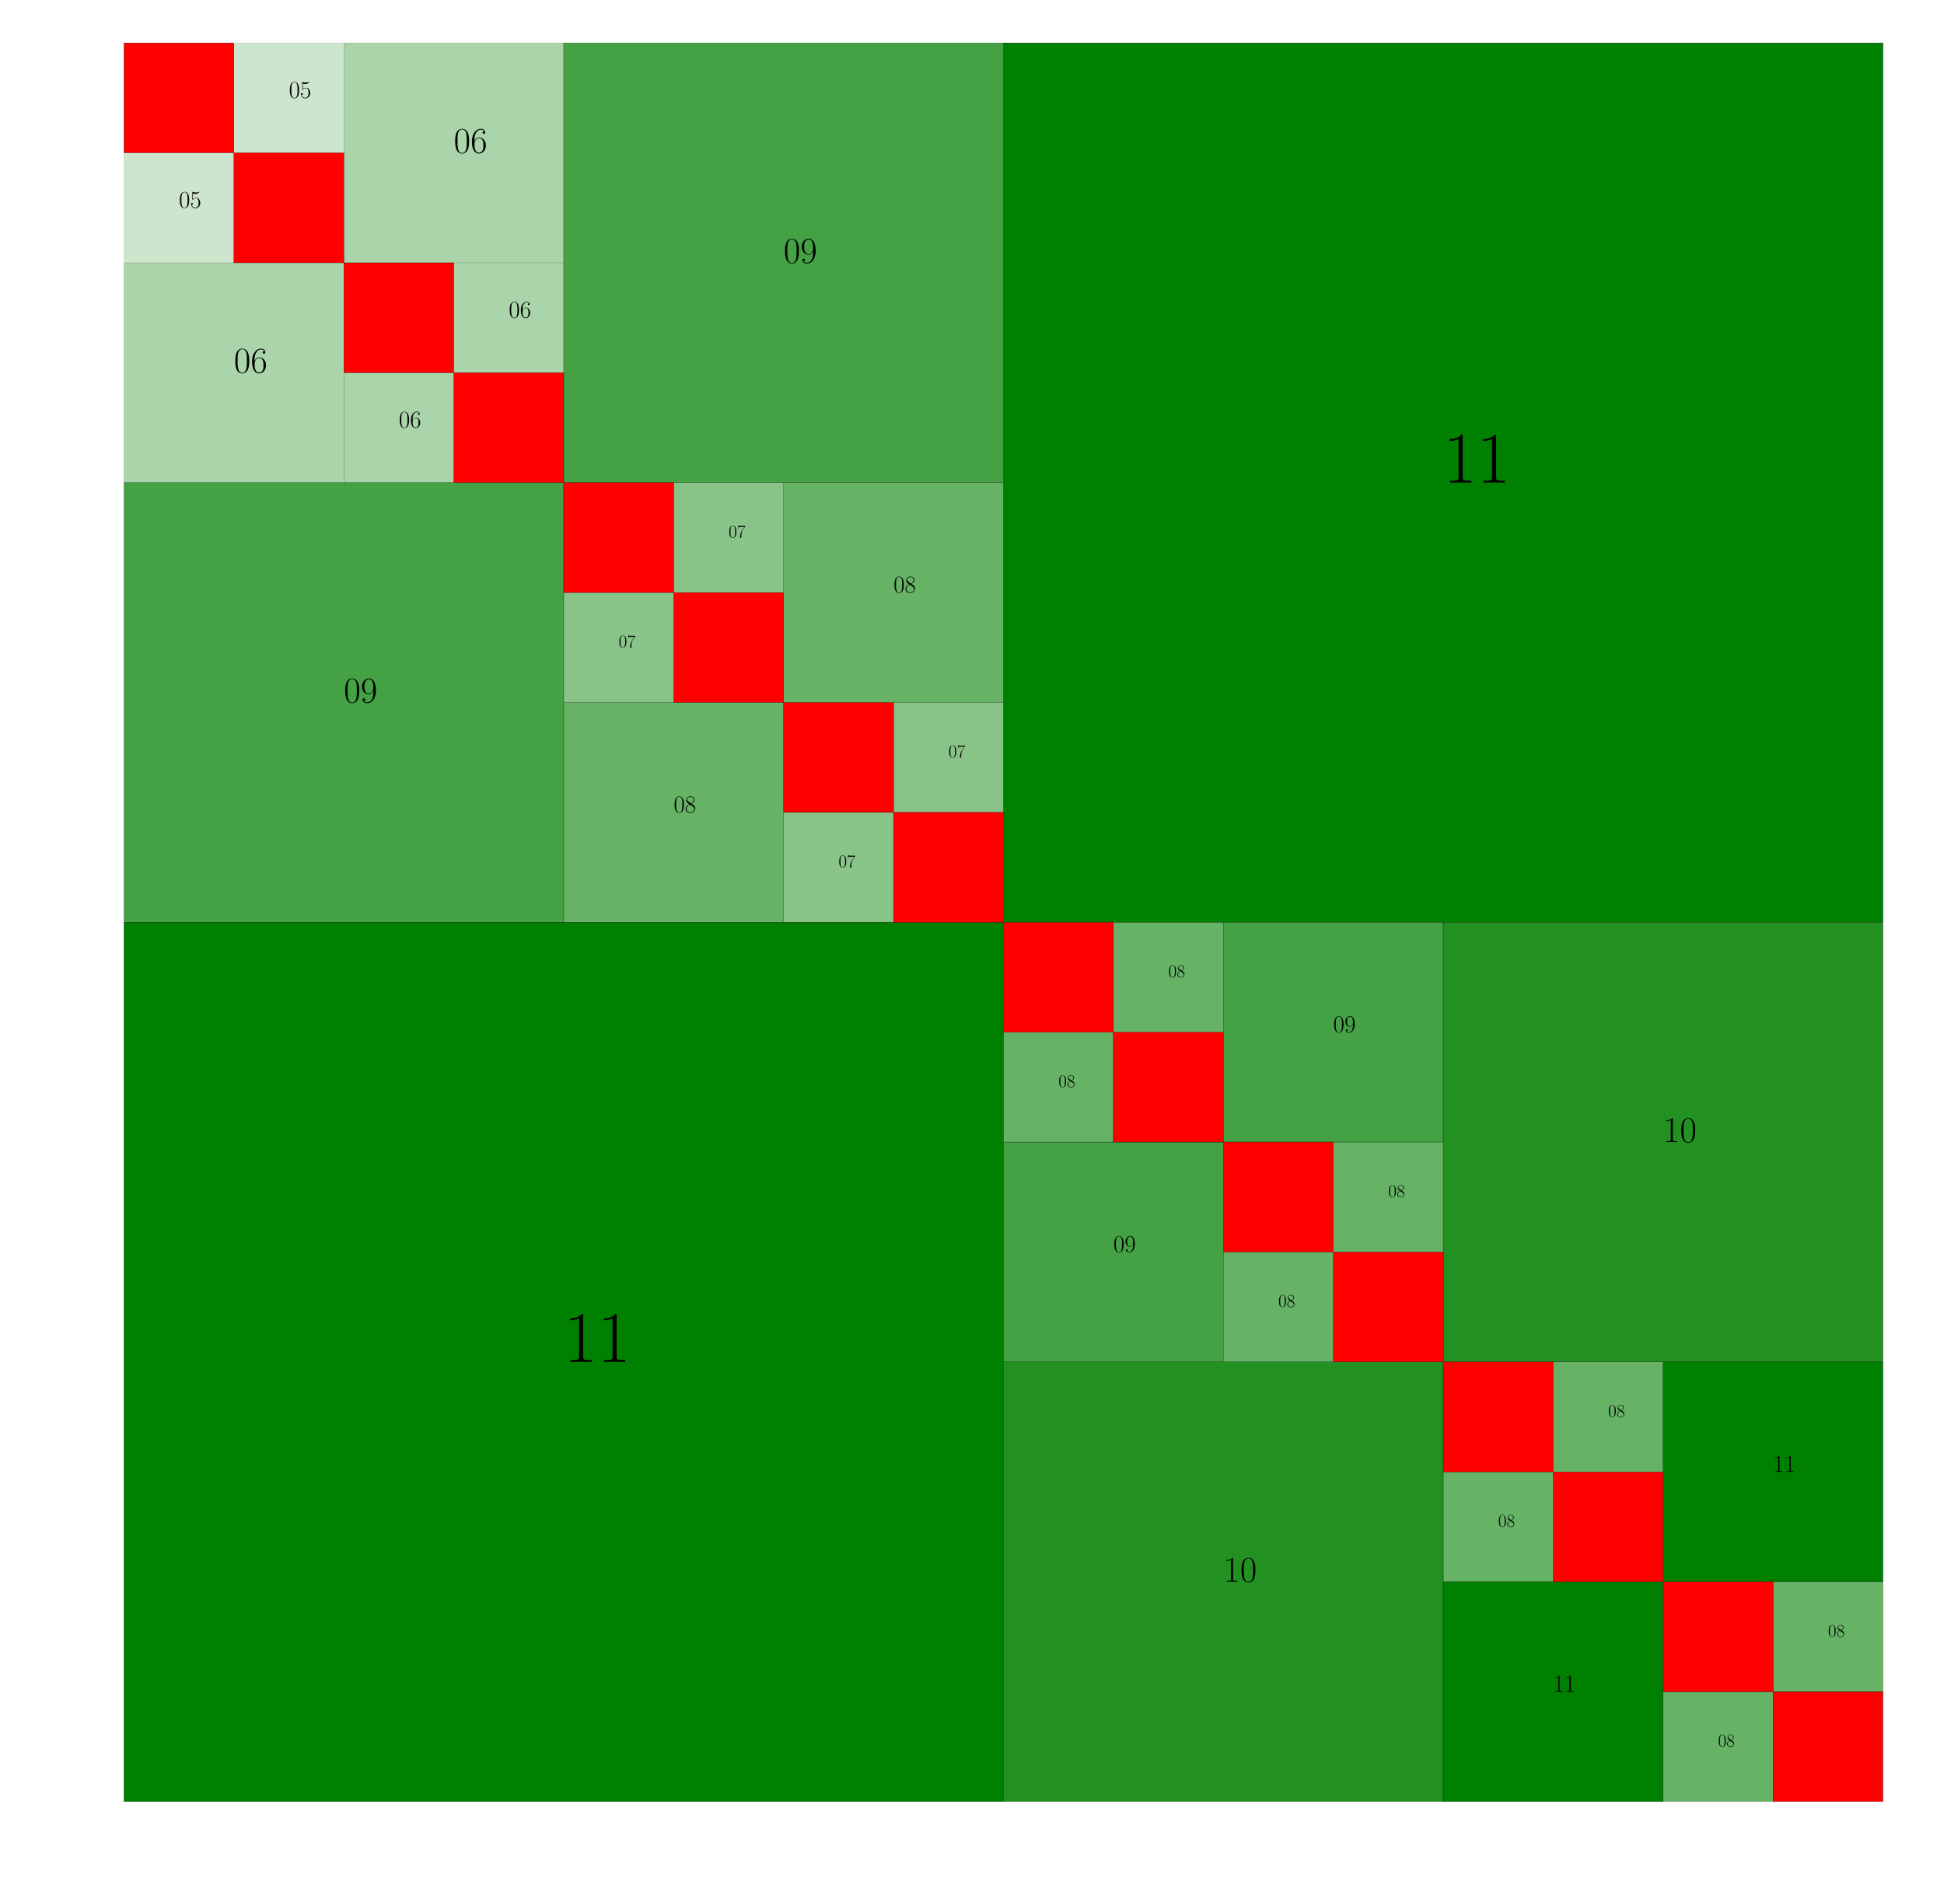 <svg xmlns="http://www.w3.org/2000/svg" xmlns:xlink="http://www.w3.org/1999/xlink" width="1060.954" height="1039.129" version="1.1" viewBox="0 0 795.715 779.347"><defs><style type="text/css">*{stroke-linecap:butt;stroke-linejoin:round}</style></defs><g id="figure_1"><g id="patch_1"><path d="M 0 779.347 L 795.715 779.347 L 795.715 0 L 0 0 z" style="fill:#fff"/></g><g id="axes_1"><g id="patch_2"><path d="M 410.743 377.578 L 770.743 377.578 L 770.743 17.578 L 410.743 17.578 z" clip-path="url(#p762dd88d2a)" style="fill:green;stroke:#000;stroke-linejoin:miter;stroke-width:.1"/></g><g id="patch_3"><path d="M 410.743 377.578 L 50.743 377.578 L 50.743 737.578 L 410.743 737.578 z" clip-path="url(#p762dd88d2a)" style="fill:green;stroke:#000;stroke-linejoin:miter;stroke-width:.1"/></g><g id="patch_4"><path d="M 230.743 197.578 L 410.743 197.578 L 410.743 17.578 L 230.743 17.578 z" clip-path="url(#p762dd88d2a)" style="fill:green;opacity:.733;stroke:#000;stroke-linejoin:miter;stroke-width:.1"/></g><g id="patch_5"><path d="M 230.743 197.578 L 50.743 197.578 L 50.743 377.578 L 230.743 377.578 z" clip-path="url(#p762dd88d2a)" style="fill:green;opacity:.733;stroke:#000;stroke-linejoin:miter;stroke-width:.1"/></g><g id="patch_6"><path d="M 590.743 557.578 L 770.743 557.578 L 770.743 377.578 L 590.743 377.578 z" clip-path="url(#p762dd88d2a)" style="fill:green;opacity:.867;stroke:#000;stroke-linejoin:miter;stroke-width:.1"/></g><g id="patch_7"><path d="M 590.743 557.578 L 410.743 557.578 L 410.743 737.578 L 590.743 737.578 z" clip-path="url(#p762dd88d2a)" style="fill:green;opacity:.867;stroke:#000;stroke-linejoin:miter;stroke-width:.1"/></g><g id="patch_8"><path d="M 140.743 107.578 L 230.743 107.578 L 230.743 17.578 L 140.743 17.578 z" clip-path="url(#p762dd88d2a)" style="fill:green;opacity:.333;stroke:#000;stroke-linejoin:miter;stroke-width:.1"/></g><g id="patch_9"><path d="M 140.743 107.578 L 50.743 107.578 L 50.743 197.578 L 140.743 197.578 z" clip-path="url(#p762dd88d2a)" style="fill:green;opacity:.333;stroke:#000;stroke-linejoin:miter;stroke-width:.1"/></g><g id="patch_10"><path d="M 320.743 287.578 L 410.743 287.578 L 410.743 197.578 L 320.743 197.578 z" clip-path="url(#p762dd88d2a)" style="fill:green;opacity:.6;stroke:#000;stroke-linejoin:miter;stroke-width:.1"/></g><g id="patch_11"><path d="M 320.743 287.578 L 230.743 287.578 L 230.743 377.578 L 320.743 377.578 z" clip-path="url(#p762dd88d2a)" style="fill:green;opacity:.6;stroke:#000;stroke-linejoin:miter;stroke-width:.1"/></g><g id="patch_12"><path d="M 500.743 467.578 L 590.743 467.578 L 590.743 377.578 L 500.743 377.578 z" clip-path="url(#p762dd88d2a)" style="fill:green;opacity:.733;stroke:#000;stroke-linejoin:miter;stroke-width:.1"/></g><g id="patch_13"><path d="M 500.743 467.578 L 410.743 467.578 L 410.743 557.578 L 500.743 557.578 z" clip-path="url(#p762dd88d2a)" style="fill:green;opacity:.733;stroke:#000;stroke-linejoin:miter;stroke-width:.1"/></g><g id="patch_14"><path d="M 680.743 647.578 L 770.743 647.578 L 770.743 557.578 L 680.743 557.578 z" clip-path="url(#p762dd88d2a)" style="fill:green;stroke:#000;stroke-linejoin:miter;stroke-width:.1"/></g><g id="patch_15"><path d="M 680.743 647.578 L 590.743 647.578 L 590.743 737.578 L 680.743 737.578 z" clip-path="url(#p762dd88d2a)" style="fill:green;stroke:#000;stroke-linejoin:miter;stroke-width:.1"/></g><g id="patch_16"><path d="M 95.743 62.578 L 140.743 62.578 L 140.743 17.578 L 95.743 17.578 z" clip-path="url(#p762dd88d2a)" style="fill:green;opacity:.2;stroke:#000;stroke-linejoin:miter;stroke-width:.1"/></g><g id="patch_17"><path d="M 95.743 62.578 L 50.743 62.578 L 50.743 107.578 L 95.743 107.578 z" clip-path="url(#p762dd88d2a)" style="fill:green;opacity:.2;stroke:#000;stroke-linejoin:miter;stroke-width:.1"/></g><g id="patch_18"><path d="M 185.743 152.578 L 230.743 152.578 L 230.743 107.578 L 185.743 107.578 z" clip-path="url(#p762dd88d2a)" style="fill:green;opacity:.333;stroke:#000;stroke-linejoin:miter;stroke-width:.1"/></g><g id="patch_19"><path d="M 185.743 152.578 L 140.743 152.578 L 140.743 197.578 L 185.743 197.578 z" clip-path="url(#p762dd88d2a)" style="fill:green;opacity:.333;stroke:#000;stroke-linejoin:miter;stroke-width:.1"/></g><g id="patch_20"><path d="M 275.743 242.578 L 320.743 242.578 L 320.743 197.578 L 275.743 197.578 z" clip-path="url(#p762dd88d2a)" style="fill:green;opacity:.467;stroke:#000;stroke-linejoin:miter;stroke-width:.1"/></g><g id="patch_21"><path d="M 275.743 242.578 L 230.743 242.578 L 230.743 287.578 L 275.743 287.578 z" clip-path="url(#p762dd88d2a)" style="fill:green;opacity:.467;stroke:#000;stroke-linejoin:miter;stroke-width:.1"/></g><g id="patch_22"><path d="M 365.743 332.578 L 410.743 332.578 L 410.743 287.578 L 365.743 287.578 z" clip-path="url(#p762dd88d2a)" style="fill:green;opacity:.467;stroke:#000;stroke-linejoin:miter;stroke-width:.1"/></g><g id="patch_23"><path d="M 365.743 332.578 L 320.743 332.578 L 320.743 377.578 L 365.743 377.578 z" clip-path="url(#p762dd88d2a)" style="fill:green;opacity:.467;stroke:#000;stroke-linejoin:miter;stroke-width:.1"/></g><g id="patch_24"><path d="M 455.743 422.578 L 500.743 422.578 L 500.743 377.578 L 455.743 377.578 z" clip-path="url(#p762dd88d2a)" style="fill:green;opacity:.6;stroke:#000;stroke-linejoin:miter;stroke-width:.1"/></g><g id="patch_25"><path d="M 455.743 422.578 L 410.743 422.578 L 410.743 467.578 L 455.743 467.578 z" clip-path="url(#p762dd88d2a)" style="fill:green;opacity:.6;stroke:#000;stroke-linejoin:miter;stroke-width:.1"/></g><g id="patch_26"><path d="M 545.743 512.578 L 590.743 512.578 L 590.743 467.578 L 545.743 467.578 z" clip-path="url(#p762dd88d2a)" style="fill:green;opacity:.6;stroke:#000;stroke-linejoin:miter;stroke-width:.1"/></g><g id="patch_27"><path d="M 545.743 512.578 L 500.743 512.578 L 500.743 557.578 L 545.743 557.578 z" clip-path="url(#p762dd88d2a)" style="fill:green;opacity:.6;stroke:#000;stroke-linejoin:miter;stroke-width:.1"/></g><g id="patch_28"><path d="M 635.743 602.578 L 680.743 602.578 L 680.743 557.578 L 635.743 557.578 z" clip-path="url(#p762dd88d2a)" style="fill:green;opacity:.6;stroke:#000;stroke-linejoin:miter;stroke-width:.1"/></g><g id="patch_29"><path d="M 635.743 602.578 L 590.743 602.578 L 590.743 647.578 L 635.743 647.578 z" clip-path="url(#p762dd88d2a)" style="fill:green;opacity:.6;stroke:#000;stroke-linejoin:miter;stroke-width:.1"/></g><g id="patch_30"><path d="M 725.743 692.578 L 770.743 692.578 L 770.743 647.578 L 725.743 647.578 z" clip-path="url(#p762dd88d2a)" style="fill:green;opacity:.6;stroke:#000;stroke-linejoin:miter;stroke-width:.1"/></g><g id="patch_31"><path d="M 725.743 692.578 L 680.743 692.578 L 680.743 737.578 L 725.743 737.578 z" clip-path="url(#p762dd88d2a)" style="fill:green;opacity:.6;stroke:#000;stroke-linejoin:miter;stroke-width:.1"/></g><g id="patch_32"><path d="M 50.743 62.578 L 95.743 62.578 L 95.743 17.578 L 50.743 17.578 z" clip-path="url(#p762dd88d2a)" style="fill:red;stroke:#000;stroke-linejoin:miter;stroke-width:.1"/></g><g id="patch_33"><path d="M 95.743 107.578 L 140.743 107.578 L 140.743 62.578 L 95.743 62.578 z" clip-path="url(#p762dd88d2a)" style="fill:red;stroke:#000;stroke-linejoin:miter;stroke-width:.1"/></g><g id="patch_34"><path d="M 140.743 152.578 L 185.743 152.578 L 185.743 107.578 L 140.743 107.578 z" clip-path="url(#p762dd88d2a)" style="fill:red;stroke:#000;stroke-linejoin:miter;stroke-width:.1"/></g><g id="patch_35"><path d="M 185.743 197.578 L 230.743 197.578 L 230.743 152.578 L 185.743 152.578 z" clip-path="url(#p762dd88d2a)" style="fill:red;stroke:#000;stroke-linejoin:miter;stroke-width:.1"/></g><g id="patch_36"><path d="M 230.743 242.578 L 275.743 242.578 L 275.743 197.578 L 230.743 197.578 z" clip-path="url(#p762dd88d2a)" style="fill:red;stroke:#000;stroke-linejoin:miter;stroke-width:.1"/></g><g id="patch_37"><path d="M 275.743 287.578 L 320.743 287.578 L 320.743 242.578 L 275.743 242.578 z" clip-path="url(#p762dd88d2a)" style="fill:red;stroke:#000;stroke-linejoin:miter;stroke-width:.1"/></g><g id="patch_38"><path d="M 320.743 332.578 L 365.743 332.578 L 365.743 287.578 L 320.743 287.578 z" clip-path="url(#p762dd88d2a)" style="fill:red;stroke:#000;stroke-linejoin:miter;stroke-width:.1"/></g><g id="patch_39"><path d="M 365.743 377.578 L 410.743 377.578 L 410.743 332.578 L 365.743 332.578 z" clip-path="url(#p762dd88d2a)" style="fill:red;stroke:#000;stroke-linejoin:miter;stroke-width:.1"/></g><g id="patch_40"><path d="M 410.743 422.578 L 455.743 422.578 L 455.743 377.578 L 410.743 377.578 z" clip-path="url(#p762dd88d2a)" style="fill:red;stroke:#000;stroke-linejoin:miter;stroke-width:.1"/></g><g id="patch_41"><path d="M 455.743 467.578 L 500.743 467.578 L 500.743 422.578 L 455.743 422.578 z" clip-path="url(#p762dd88d2a)" style="fill:red;stroke:#000;stroke-linejoin:miter;stroke-width:.1"/></g><g id="patch_42"><path d="M 500.743 512.578 L 545.743 512.578 L 545.743 467.578 L 500.743 467.578 z" clip-path="url(#p762dd88d2a)" style="fill:red;stroke:#000;stroke-linejoin:miter;stroke-width:.1"/></g><g id="patch_43"><path d="M 545.743 557.578 L 590.743 557.578 L 590.743 512.578 L 545.743 512.578 z" clip-path="url(#p762dd88d2a)" style="fill:red;stroke:#000;stroke-linejoin:miter;stroke-width:.1"/></g><g id="patch_44"><path d="M 590.743 602.578 L 635.743 602.578 L 635.743 557.578 L 590.743 557.578 z" clip-path="url(#p762dd88d2a)" style="fill:red;stroke:#000;stroke-linejoin:miter;stroke-width:.1"/></g><g id="patch_45"><path d="M 635.743 647.578 L 680.743 647.578 L 680.743 602.578 L 635.743 602.578 z" clip-path="url(#p762dd88d2a)" style="fill:red;stroke:#000;stroke-linejoin:miter;stroke-width:.1"/></g><g id="patch_46"><path d="M 680.743 692.578 L 725.743 692.578 L 725.743 647.578 L 680.743 647.578 z" clip-path="url(#p762dd88d2a)" style="fill:red;stroke:#000;stroke-linejoin:miter;stroke-width:.1"/></g><g id="patch_47"><path d="M 725.743 737.578 L 770.743 737.578 L 770.743 692.578 L 725.743 692.578 z" clip-path="url(#p762dd88d2a)" style="fill:red;stroke:#000;stroke-linejoin:miter;stroke-width:.1"/></g><g id="text_1"><defs><path id="CMR17-49" d="M 26.594 63.797 C 26.594 65.891 26.5 66 25.094 66 C 21.203 61.359 15.297 59.891 9.703 59.688 C 9.406 59.688 8.906 59.688 8.797 59.5 C 8.703 59.297 8.703 59.094 8.703 57 C 11.797 57 17 57.594 21 59.984 L 21 7.297 C 21 3.797 20.797 2.594 12.203 2.594 L 9.203 2.594 L 9.203 0 C 14 0.094 19 0.188 23.797 0.188 C 28.594 0.188 33.594 0.094 38.406 0 L 38.406 2.594 L 35.406 2.594 C 26.797 2.594 26.594 3.688 26.594 7.297 z"/></defs><g transform="translate(590.743 197.578)scale(0.3 -0.3)"><use transform="scale(0.996)" xlink:href="#CMR17-49"/><use transform="translate(45.69 0)scale(0.996)" xlink:href="#CMR17-49"/></g></g><g id="text_2"><g transform="translate(230.743 557.578)scale(0.3 -0.3)"><use transform="scale(0.996)" xlink:href="#CMR17-49"/><use transform="translate(45.69 0)scale(0.996)" xlink:href="#CMR17-49"/></g></g><g id="text_3"><defs><path id="CMR17-48" d="M 42 31.844 C 42 37.969 41.906 48.422 37.703 56.453 C 34 63.484 28.094 66 22.906 66 C 18.094 66 12 63.781 8.203 56.562 C 4.203 49.016 3.797 39.672 3.797 31.844 C 3.797 26.109 3.906 17.375 7 9.734 C 11.297 -0.609 19 -2 22.906 -2 C 27.5 -2 34.5 -0.109 38.594 9.438 C 41.594 16.375 42 24.5 42 31.844 z M 22.906 -0.406 C 16.5 -0.406 12.703 5.125 11.297 12.75 C 10.203 18.688 10.203 27.328 10.203 32.953 C 10.203 40.688 10.203 47.109 11.5 53.234 C 13.406 61.781 19 64.391 22.906 64.391 C 27 64.391 32.297 61.672 34.203 53.438 C 35.5 47.719 35.594 40.984 35.594 32.953 C 35.594 26.422 35.594 18.375 34.406 12.453 C 32.297 1.5 26.406 -0.406 22.906 -0.406 z"/><path id="CMR17-57" d="M 35.203 29.234 C 35.203 7 26.094 0.391 18.594 0.391 C 16.297 0.391 10.703 0.672 8.406 4.391 C 11 4 12.906 5.391 12.906 7.891 C 12.906 10.594 10.703 11.5 9.297 11.5 C 8.406 11.5 5.703 11.094 5.703 7.688 C 5.703 1.062 11.594 -2 18.797 -2 C 30.297 -2 42 10.391 42 32.656 C 42 60.266 30.797 66 23.203 66 C 13.297 66 3.797 57.25 3.797 43.75 C 3.797 31.25 11.906 22 22.094 22 C 30.5 22 34.203 29.844 35.203 33.156 z M 22.297 23.594 C 19.594 23.594 15.797 24.094 12.703 30.141 C 10.594 34.078 10.594 38.703 10.594 43.641 C 10.594 49.594 10.594 53.719 13.406 58.156 C 14.797 60.266 17.406 63.688 23.203 63.688 C 35 63.688 35 45.453 35 41.422 C 35 34.266 31.797 23.594 22.297 23.594 z"/></defs><g transform="translate(320.743 107.578)scale(0.15 -0.15)"><use transform="scale(0.996)" xlink:href="#CMR17-48"/><use transform="translate(45.69 0)scale(0.996)" xlink:href="#CMR17-57"/></g></g><g id="text_4"><g transform="translate(140.743 287.578)scale(0.15 -0.15)"><use transform="scale(0.996)" xlink:href="#CMR17-48"/><use transform="translate(45.69 0)scale(0.996)" xlink:href="#CMR17-57"/></g></g><g id="text_5"><g transform="translate(680.743 467.578)scale(0.15 -0.15)"><use transform="scale(0.996)" xlink:href="#CMR17-49"/><use transform="translate(45.69 0)scale(0.996)" xlink:href="#CMR17-48"/></g></g><g id="text_6"><g transform="translate(500.743 647.578)scale(0.15 -0.15)"><use transform="scale(0.996)" xlink:href="#CMR17-49"/><use transform="translate(45.69 0)scale(0.996)" xlink:href="#CMR17-48"/></g></g><g id="text_7"><defs><path id="CMR17-54" d="M 10.594 34.344 C 10.594 58 21.797 63.688 28.297 63.688 C 30.406 63.688 35.5 63.266 37.5 59.094 C 35.906 59.094 32.906 59.094 32.906 55.594 C 32.906 52.891 35.094 52 36.5 52 C 37.406 52 40.094 52.391 40.094 55.797 C 40.094 62.297 35.094 66 28.203 66 C 16.297 66 3.797 53.297 3.797 31.422 C 3.797 4.016 15.094 -2 23.094 -2 C 32.797 -2 42 6.734 42 20.234 C 42 32.828 33.906 42 23.703 42 C 17.594 42 13.094 37.969 10.594 30.922 z M 23.094 0.391 C 10.797 0.391 10.797 18.938 10.797 22.656 C 10.797 29.906 14.203 40.391 23.5 40.391 C 25.203 40.391 30.094 40.391 33.406 33.438 C 35.203 29.516 35.203 25.375 35.203 20.344 C 35.203 14.906 35.203 10.875 33.094 6.844 C 30.906 2.703 27.703 0.391 23.094 0.391 z"/></defs><g transform="translate(185.743 62.578)scale(0.15 -0.15)"><use transform="scale(0.996)" xlink:href="#CMR17-48"/><use transform="translate(45.69 0)scale(0.996)" xlink:href="#CMR17-54"/></g></g><g id="text_8"><g transform="translate(95.743 152.578)scale(0.15 -0.15)"><use transform="scale(0.996)" xlink:href="#CMR17-48"/><use transform="translate(45.69 0)scale(0.996)" xlink:href="#CMR17-54"/></g></g><g id="text_9"><defs><path id="CMR17-56" d="M 27.203 35.766 C 33.5 38.969 39.906 43.797 39.906 51.531 C 39.906 60.688 31.094 66 23 66 C 13.906 66 5.906 59.375 5.906 50.234 C 5.906 47.719 6.5 43.391 10.406 39.578 C 11.406 38.578 15.594 35.562 18.297 33.656 C 13.797 31.344 3.297 25.812 3.297 14.766 C 3.297 4.406 13.094 -2 22.797 -2 C 33.5 -2 42.5 5.719 42.5 15.969 C 42.5 25.109 36.406 29.328 32.406 32.047 z M 14.094 44.609 C 13.297 45.109 9.297 48.219 9.297 52.938 C 9.297 59.078 15.594 63.688 22.797 63.688 C 30.703 63.688 36.5 58.062 36.5 51.531 C 36.5 42.188 26.094 36.859 25.594 36.859 C 25.5 36.859 25.406 36.859 24.594 37.469 z M 32.5 24 C 34 22.906 38.797 19.578 38.797 13.453 C 38.797 6.016 31.406 0.391 23 0.391 C 13.906 0.391 7 6.922 7 14.859 C 7 22.797 13.094 29.438 20 32.547 z"/></defs><g transform="translate(365.743 242.578)scale(0.1 -0.1)"><use transform="scale(0.996)" xlink:href="#CMR17-48"/><use transform="translate(45.69 0)scale(0.996)" xlink:href="#CMR17-56"/></g></g><g id="text_10"><g transform="translate(275.743 332.578)scale(0.1 -0.1)"><use transform="scale(0.996)" xlink:href="#CMR17-48"/><use transform="translate(45.69 0)scale(0.996)" xlink:href="#CMR17-56"/></g></g><g id="text_11"><g transform="translate(545.743 422.578)scale(0.1 -0.1)"><use transform="scale(0.996)" xlink:href="#CMR17-48"/><use transform="translate(45.69 0)scale(0.996)" xlink:href="#CMR17-57"/></g></g><g id="text_12"><g transform="translate(455.743 512.578)scale(0.1 -0.1)"><use transform="scale(0.996)" xlink:href="#CMR17-48"/><use transform="translate(45.69 0)scale(0.996)" xlink:href="#CMR17-57"/></g></g><g id="text_13"><g transform="translate(725.743 602.578)scale(0.1 -0.1)"><use transform="scale(0.996)" xlink:href="#CMR17-49"/><use transform="translate(45.69 0)scale(0.996)" xlink:href="#CMR17-49"/></g></g><g id="text_14"><g transform="translate(635.743 692.578)scale(0.1 -0.1)"><use transform="scale(0.996)" xlink:href="#CMR17-49"/><use transform="translate(45.69 0)scale(0.996)" xlink:href="#CMR17-49"/></g></g><g id="text_15"><defs><path id="CMR17-53" d="M 11.406 58.594 C 12.406 58.188 16.5 56.891 20.703 56.891 C 30 56.891 35.094 61.891 38 64.688 C 38 65.484 38 66 37.406 66 C 37.297 66 37.094 66 36.297 65.594 C 32.797 64.094 28.703 63 23.703 63 C 20.703 63 16.203 63.359 11.297 65.484 C 10.203 66 10 66 9.906 66 C 9.406 66 9.297 65.891 9.297 63.906 L 9.297 34.859 C 9.297 33.016 9.297 32.5 10.297 32.5 C 10.797 32.5 11 32.703 11.5 33.422 C 14.703 38.047 19.094 40 24.094 40 C 27.594 40 35.094 37.734 35.094 20.203 C 35.094 16.984 35.094 11.188 32.094 6.594 C 29.594 2.484 25.703 0.391 21.406 0.391 C 14.797 0.391 8.094 4.984 6.297 12.688 C 6.703 12.594 7.5 12.391 7.906 12.391 C 9.203 12.391 11.703 13.094 11.703 16.188 C 11.703 18.891 9.797 20 7.906 20 C 5.594 20 4.094 18.594 4.094 15.797 C 4.094 7.094 11 -2 21.594 -2 C 31.906 -2 41.703 6.891 41.703 19.797 C 41.703 32.094 33.906 41.594 24.203 41.594 C 19.094 41.594 14.797 39.688 11.406 36 z"/></defs><g transform="translate(118.243 40.078)scale(0.1 -0.1)"><use transform="scale(0.996)" xlink:href="#CMR17-48"/><use transform="translate(45.69 0)scale(0.996)" xlink:href="#CMR17-53"/></g></g><g id="text_16"><g transform="translate(73.243 85.078)scale(0.1 -0.1)"><use transform="scale(0.996)" xlink:href="#CMR17-48"/><use transform="translate(45.69 0)scale(0.996)" xlink:href="#CMR17-53"/></g></g><g id="text_17"><g transform="translate(208.243 130.078)scale(0.1 -0.1)"><use transform="scale(0.996)" xlink:href="#CMR17-48"/><use transform="translate(45.69 0)scale(0.996)" xlink:href="#CMR17-54"/></g></g><g id="text_18"><g transform="translate(163.243 175.078)scale(0.1 -0.1)"><use transform="scale(0.996)" xlink:href="#CMR17-48"/><use transform="translate(45.69 0)scale(0.996)" xlink:href="#CMR17-54"/></g></g><g id="text_19"><defs><path id="CMR17-55" d="M 45.094 61.797 L 45.094 64 L 21.594 64 C 9.906 64 9.703 65.094 9.297 67 L 7.5 67 L 4.594 48.5 L 6.406 48.5 C 6.703 50.406 7.406 55.5 8.594 57.391 C 9.203 58.188 16.594 58.188 18.297 58.188 L 40.297 58.188 L 29.203 41.719 C 21.797 30.641 16.703 15.672 16.703 2.594 C 16.703 1.391 16.703 -2 20.297 -2 C 23.906 -2 23.906 1.391 23.906 2.688 L 23.906 7.281 C 23.906 23.656 26.703 34.438 31.297 41.312 z"/></defs><g transform="translate(298.243 220.078)scale(0.075 -0.075)"><use transform="scale(0.996)" xlink:href="#CMR17-48"/><use transform="translate(45.69 0)scale(0.996)" xlink:href="#CMR17-55"/></g></g><g id="text_20"><g transform="translate(253.243 265.078)scale(0.075 -0.075)"><use transform="scale(0.996)" xlink:href="#CMR17-48"/><use transform="translate(45.69 0)scale(0.996)" xlink:href="#CMR17-55"/></g></g><g id="text_21"><g transform="translate(388.243 310.078)scale(0.075 -0.075)"><use transform="scale(0.996)" xlink:href="#CMR17-48"/><use transform="translate(45.69 0)scale(0.996)" xlink:href="#CMR17-55"/></g></g><g id="text_22"><g transform="translate(343.243 355.078)scale(0.075 -0.075)"><use transform="scale(0.996)" xlink:href="#CMR17-48"/><use transform="translate(45.69 0)scale(0.996)" xlink:href="#CMR17-55"/></g></g><g id="text_23"><g transform="translate(478.243 400.078)scale(0.075 -0.075)"><use transform="scale(0.996)" xlink:href="#CMR17-48"/><use transform="translate(45.69 0)scale(0.996)" xlink:href="#CMR17-56"/></g></g><g id="text_24"><g transform="translate(433.243 445.078)scale(0.075 -0.075)"><use transform="scale(0.996)" xlink:href="#CMR17-48"/><use transform="translate(45.69 0)scale(0.996)" xlink:href="#CMR17-56"/></g></g><g id="text_25"><g transform="translate(568.243 490.078)scale(0.075 -0.075)"><use transform="scale(0.996)" xlink:href="#CMR17-48"/><use transform="translate(45.69 0)scale(0.996)" xlink:href="#CMR17-56"/></g></g><g id="text_26"><g transform="translate(523.243 535.078)scale(0.075 -0.075)"><use transform="scale(0.996)" xlink:href="#CMR17-48"/><use transform="translate(45.69 0)scale(0.996)" xlink:href="#CMR17-56"/></g></g><g id="text_27"><g transform="translate(658.243 580.078)scale(0.075 -0.075)"><use transform="scale(0.996)" xlink:href="#CMR17-48"/><use transform="translate(45.69 0)scale(0.996)" xlink:href="#CMR17-56"/></g></g><g id="text_28"><g transform="translate(613.243 625.078)scale(0.075 -0.075)"><use transform="scale(0.996)" xlink:href="#CMR17-48"/><use transform="translate(45.69 0)scale(0.996)" xlink:href="#CMR17-56"/></g></g><g id="text_29"><g transform="translate(748.243 670.078)scale(0.075 -0.075)"><use transform="scale(0.996)" xlink:href="#CMR17-48"/><use transform="translate(45.69 0)scale(0.996)" xlink:href="#CMR17-56"/></g></g><g id="text_30"><g transform="translate(703.243 715.078)scale(0.075 -0.075)"><use transform="scale(0.996)" xlink:href="#CMR17-48"/><use transform="translate(45.69 0)scale(0.996)" xlink:href="#CMR17-56"/></g></g></g></g><defs><clipPath id="p762dd88d2a"><rect width="720" height="720" x="50.743" y="17.578"/></clipPath></defs></svg>